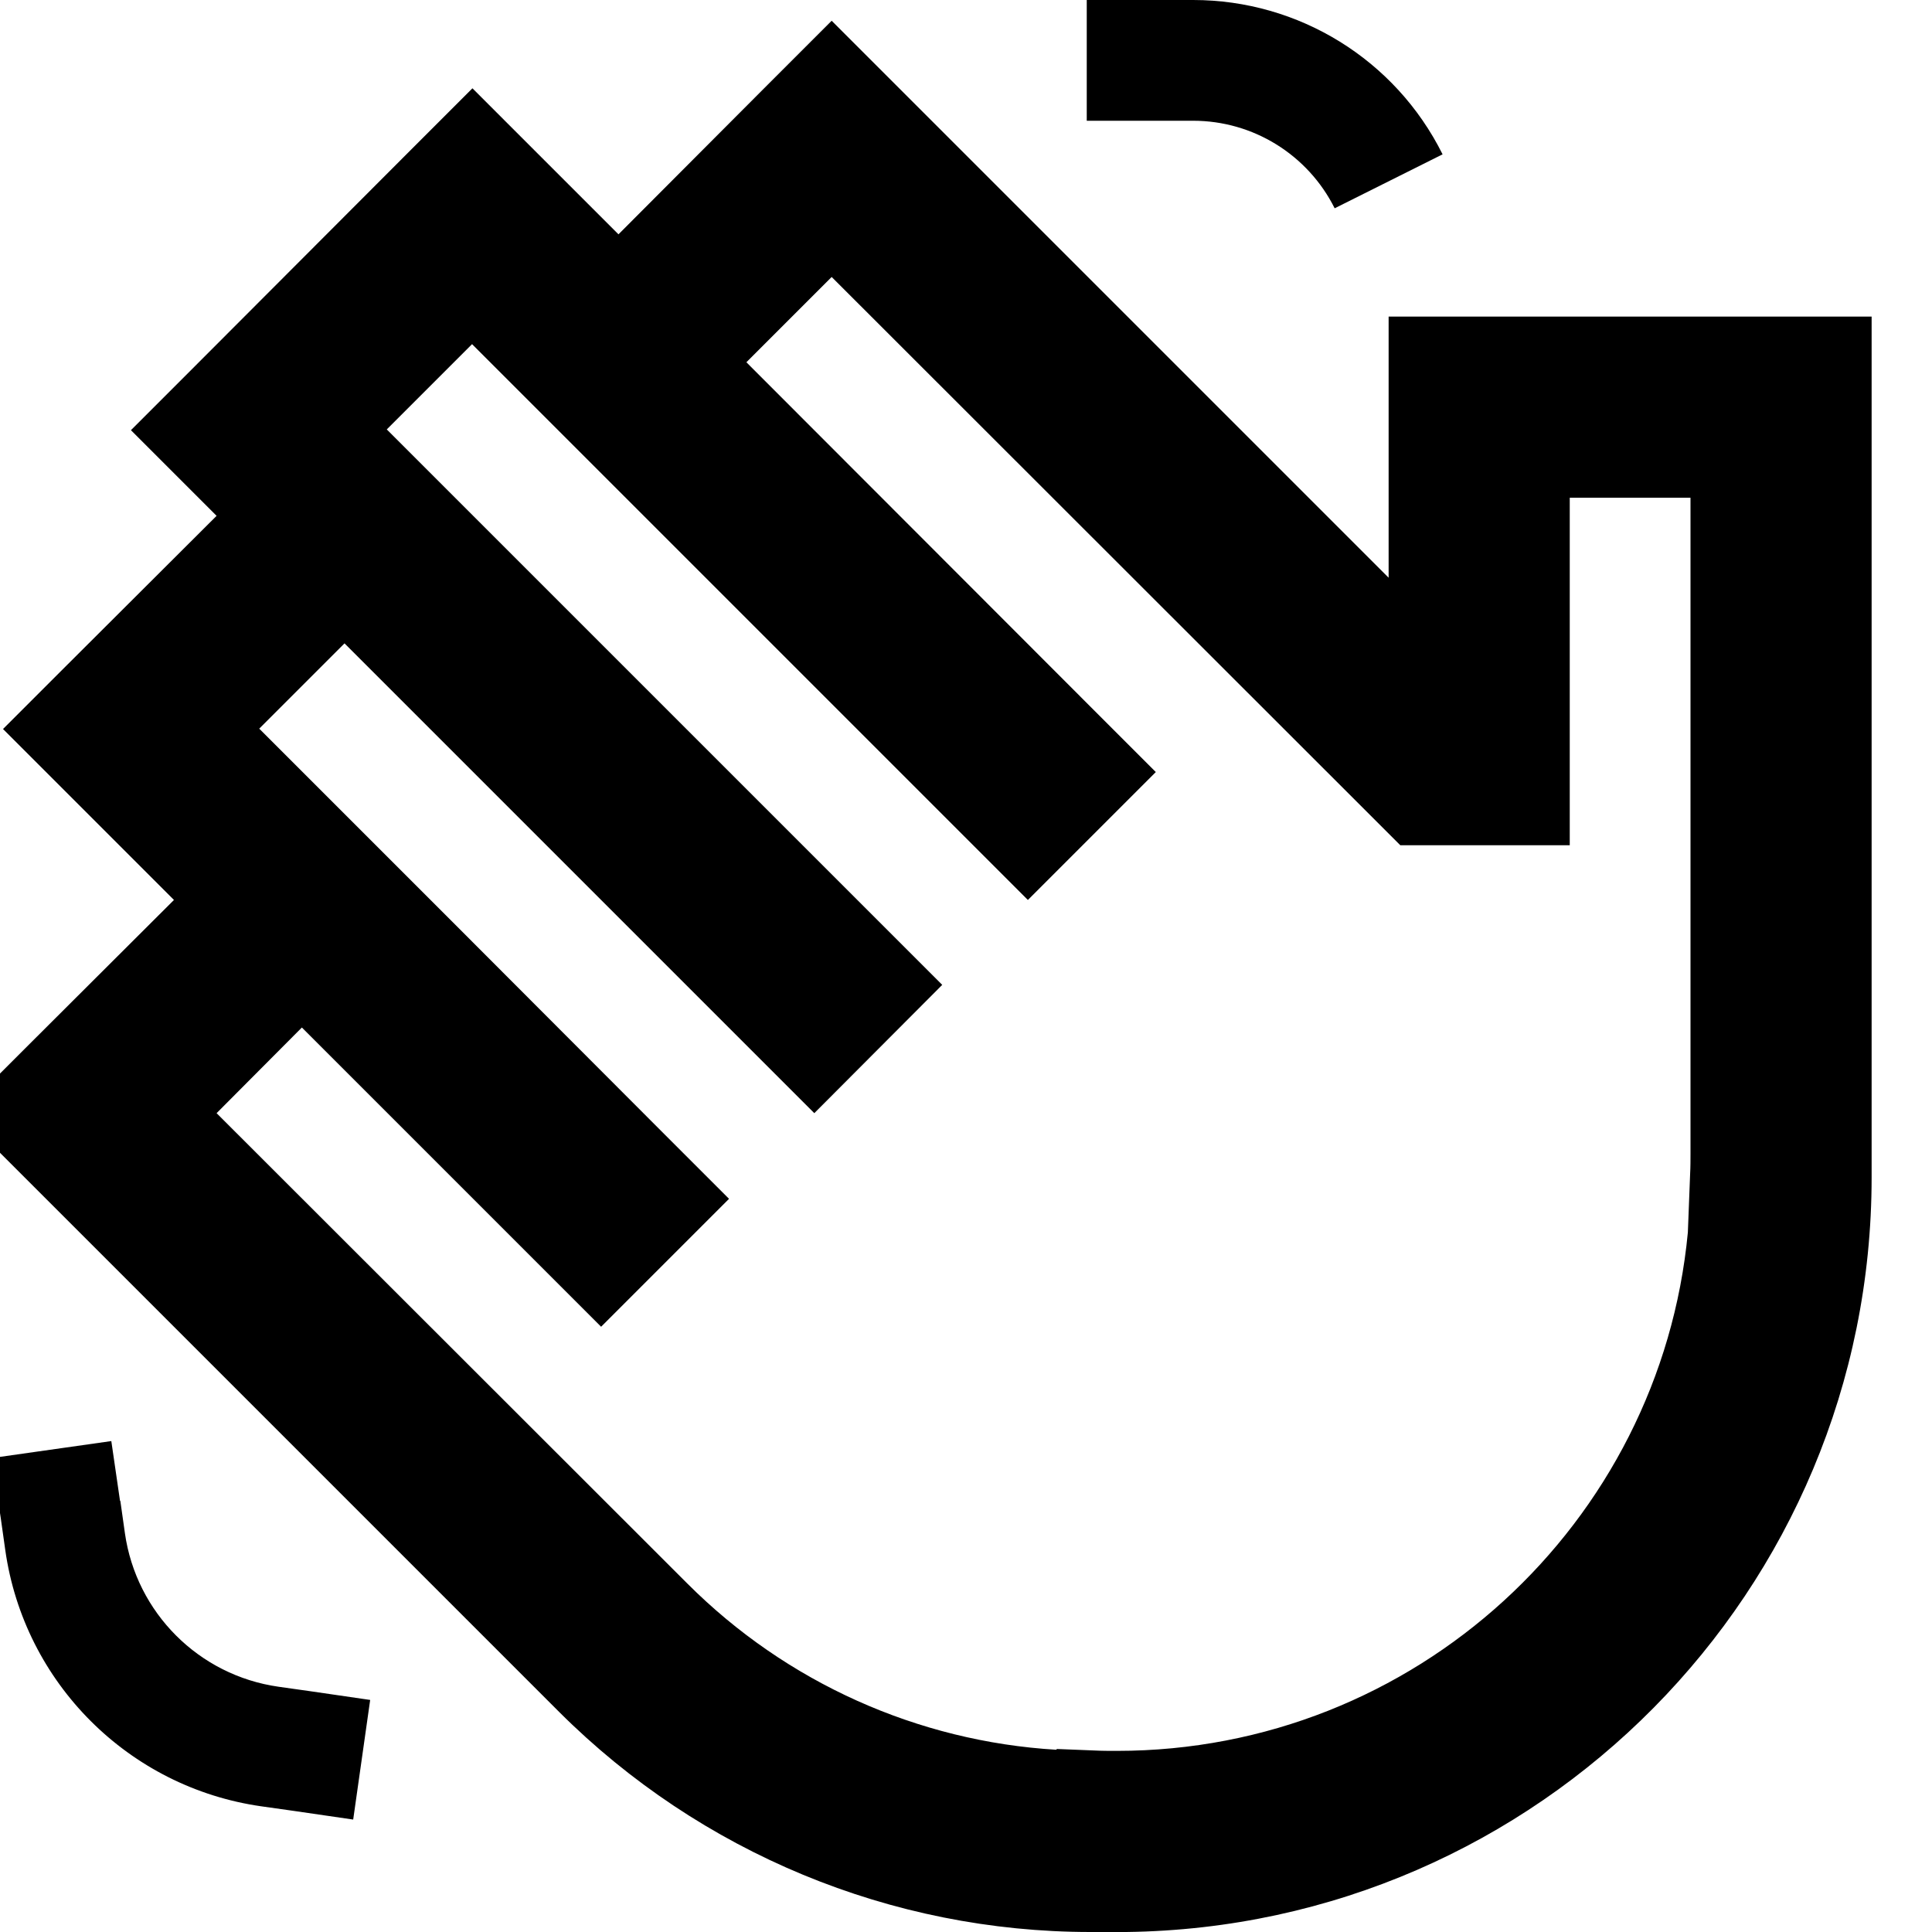 <svg xmlns="http://www.w3.org/2000/svg" viewBox="0 0 512 512"><path d="M316.2 0L304 0 288 0l0 32 16 0 12.2 0c15.9 0 30.4 9 37.5 23.2l28.6-14.3C369.8 15.8 344.2 0 316.2 0zm-191 23.4l-17 17L51.7 97l-17 17 17 17 5.7 5.7L17.8 176.2l-17 17 17 17 28.3 28.3L6.5 278l-17 17 17 17L148.2 453.7C185.6 491 236.2 512 289 512l7 0 2.5 0s0 0 0 0C407.8 510.6 496 421.6 496 312l0-5.9 0-.5 0-157.7 0-40 0-24-24 0-80 0-24 0 0 24 0 40 0 5.2L237.4 22.5l-17-17-17 17L163.9 62.1 142.2 40.4l-17-17zM447.3 326.6C440 403.7 375 464 296 464c-2 0-4 0-5.9-.1l-10-.4-.2 .2c-36.7-2.2-71.5-17.8-97.7-44L57.4 295 80 272.3l5.7 5.7 56.6 56.6 17 17 33.9-33.9-17-17L119.6 244l-17-17s0 0 0 0L97 221.4 68.7 193.1l22.6-22.6 11.3 11.3L198.8 278l17 17L249.7 261l-17-17-96.2-96.2-17-17-11.3-11.3-5.7-5.7 22.6-22.6L146.9 113l17 17s0 0 0 0l91.5 91.5 17 17 33.9-33.9-17-17L197.8 96l22.6-22.6L371.1 224l44.9 0 0-13 0-63.1 0-16 32 0 0 16 0 157.7c0 1.8 0 3.7-.1 5.5l-.6 15.5zM31.8 397.7l-2.3-15.8-31.7 4.5L.2 402.3l1.2 8.5c5 35.2 32.7 62.9 67.9 67.9l8.5 1.2 15.8 2.3 4.5-31.7-15.8-2.3L73.8 447c-21.1-3-37.7-19.6-40.7-40.7l-1.2-8.5z"/></svg>